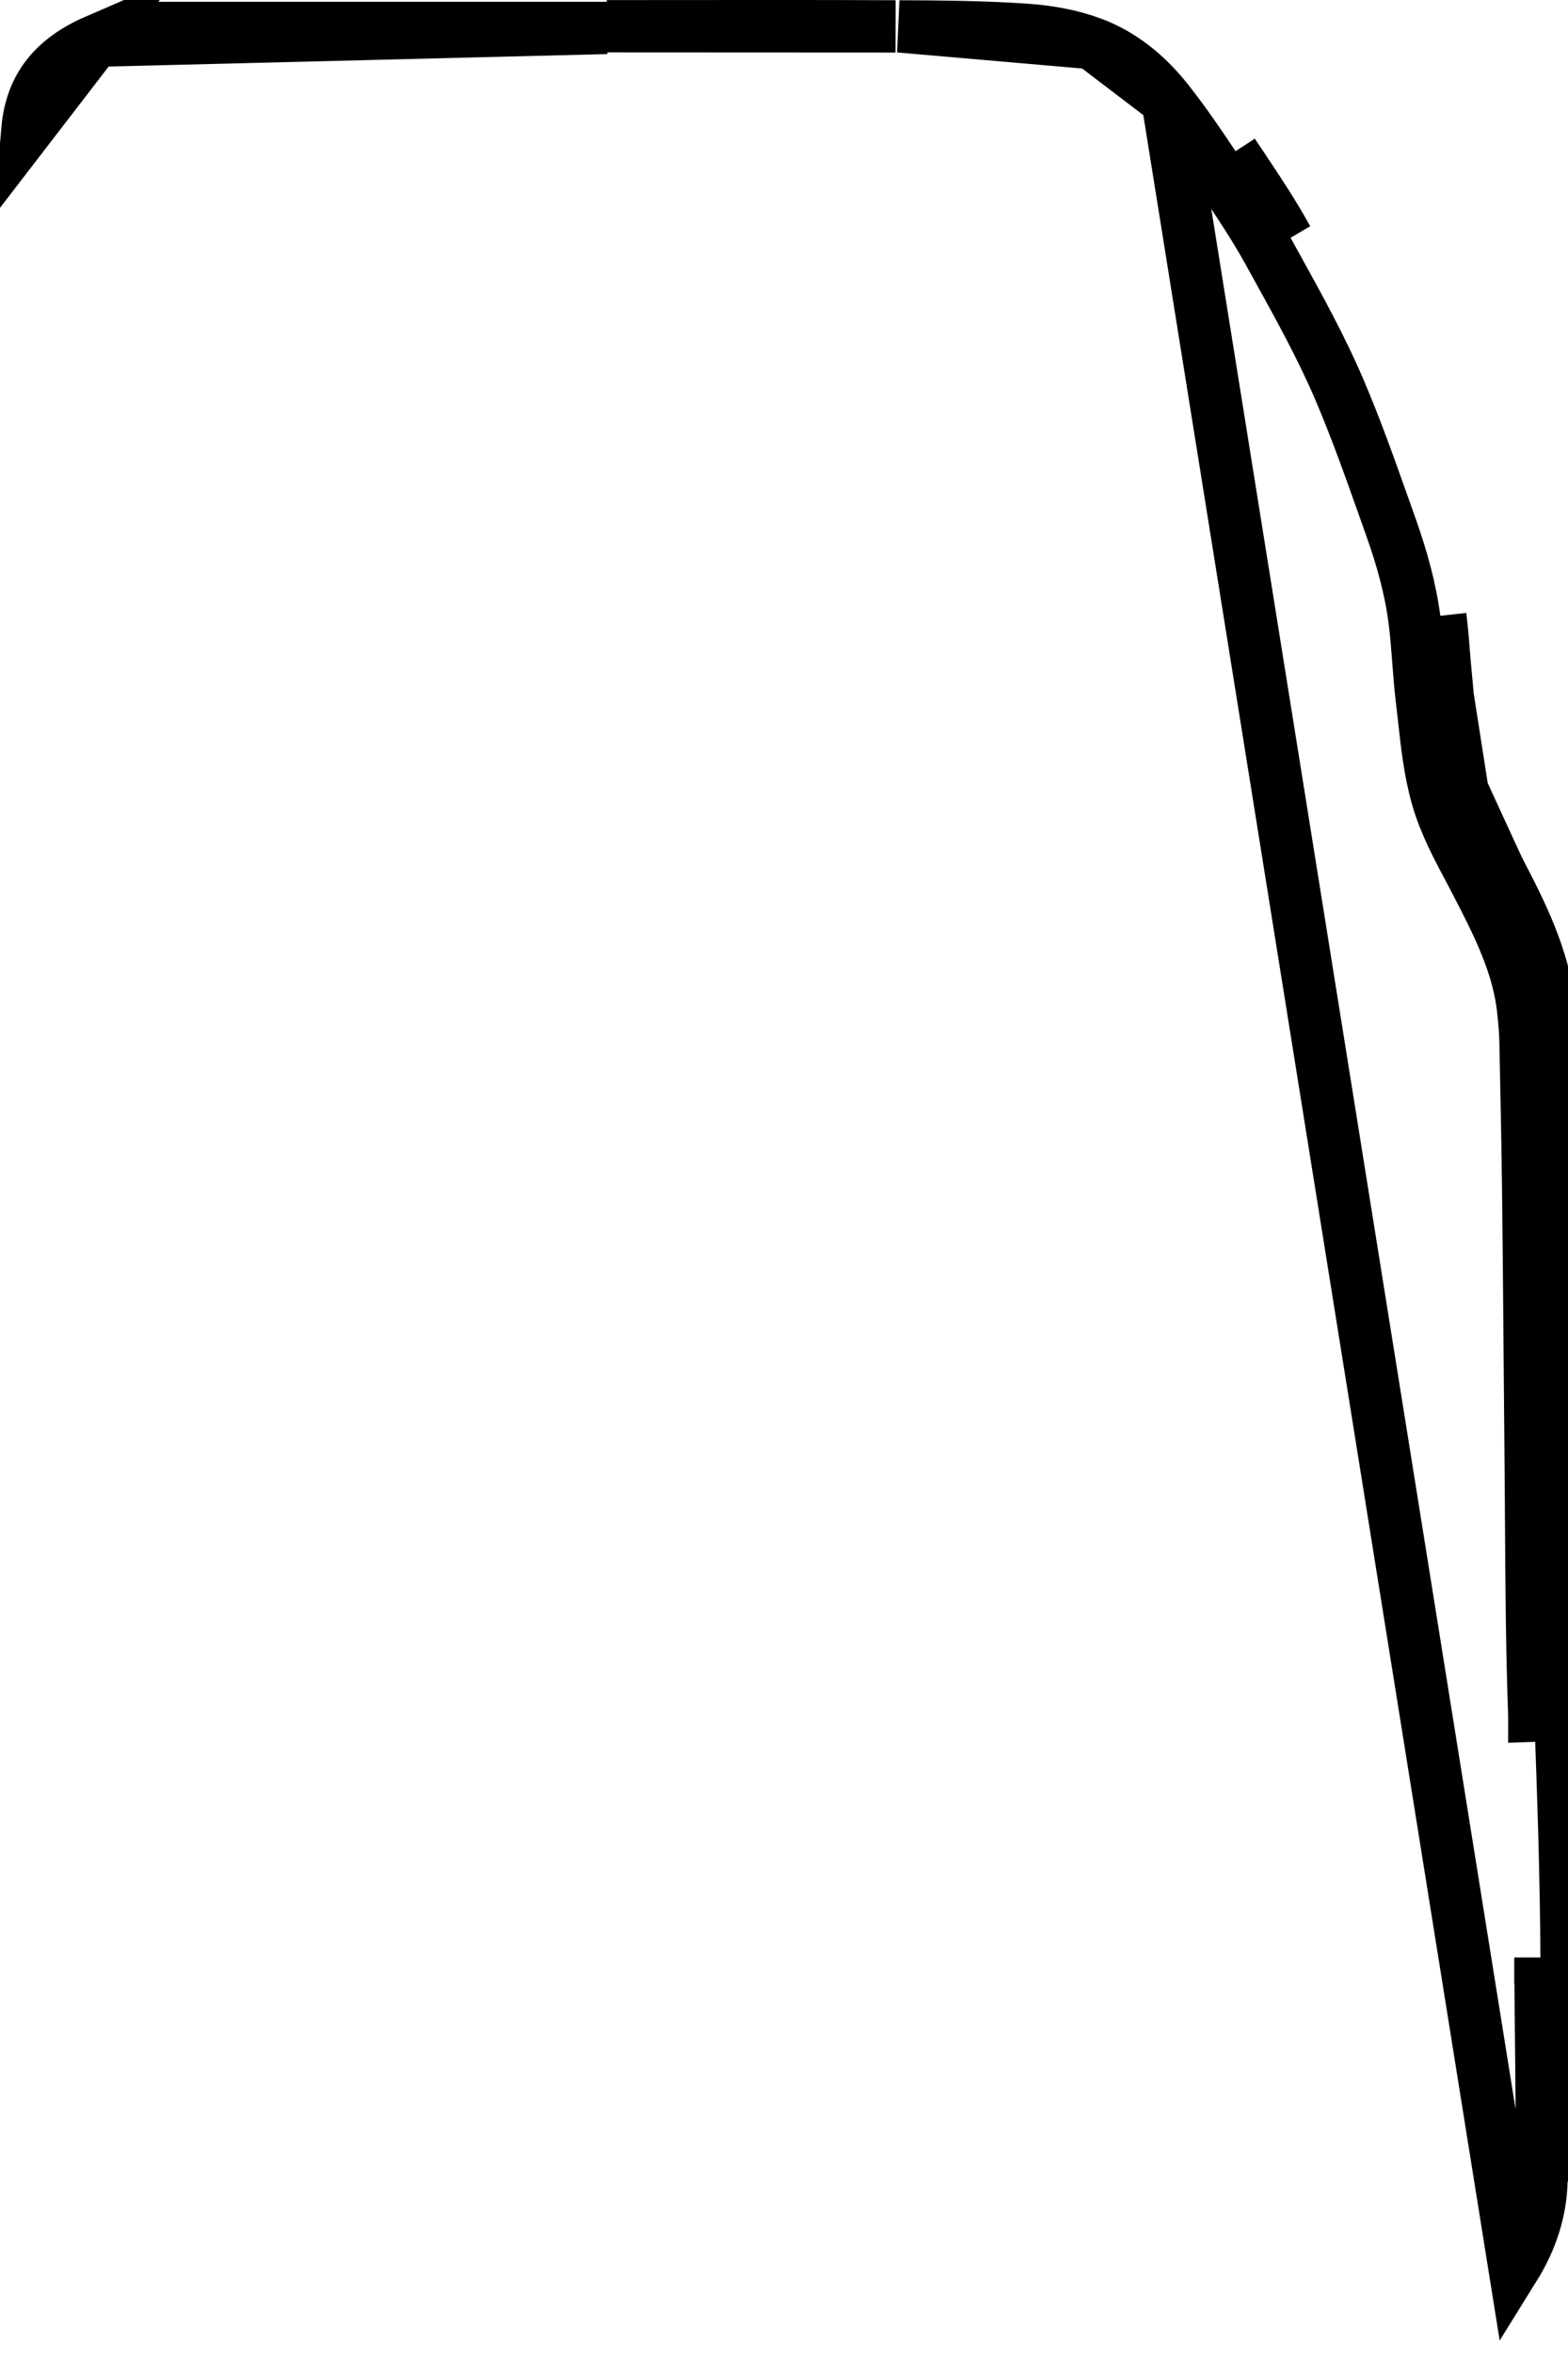 <svg fill="none" height="135" viewBox="0 0 90 135" width="90" xmlns="http://www.w3.org/2000/svg"><path d="m62.676 2.474-.002-.001c-1.142-.425-2.425-.665-3.711-.758-2.416-.172-4.856-.191-7.344-.202zm0 0c1.694.628 3.139 1.787 4.339 3.303m-4.339-3.303 4.339 3.303m0 0c.958 1.212 1.839 2.503 2.73 3.841l.001.001c.14.209.278.417.416.623.946 1.413 1.851 2.765 2.634 4.184l0.0 0c.158.287.317.573.474.858 1.31 2.368 2.576 4.658 3.609 7.074.951 2.226 1.756 4.496 2.58 6.821.119.337.239.675.36 1.014l0.0.001c.64 1.793 1.133 3.556 1.369 5.359.093.726.152 1.462.211 2.239l.007.098c.056.736.116 1.511.21 2.285l0.0.002c.042.342.081.699.121 1.065.158 1.44.333 3.039.764 4.538l0.0.001c.419 1.455 1.155 2.838 1.796 4.042.128.24.252.473.368.697l0.0.001c1.345 2.586 2.505 4.893 2.768 7.491l0.0.003c.064.618.117 1.181.127 1.731l0.0.004c.064 3.059.127 6.113.161 9.162v.001c.032 2.705.054 5.403.076 8.102.017 2.03.034 4.062.054 6.099.014 1.358.022 2.721.031 4.088.023 3.73.046 7.487.183 11.232 0 0.0 0.0 0.0 0.0.001l1.499-.055m-22.553-92.604 19.914 124.309c.983-1.58 1.532-3.278 1.554-5.039v-.001c.036-2.715.006-5.411-.024-8.128-.017-1.529-.034-3.064-.04-4.612m1.148-13.925c.168 4.639.333 9.277.352 13.92m-.352-13.92c-.137-3.72-.16-7.443-.182-11.166-.008-1.371-.017-2.743-.031-4.115-.021-2.03-.038-4.06-.054-6.09-.022-2.704-.045-5.409-.077-8.114m.344 29.485-.344-29.485m.696 43.405-1.5.005m1.5-.005c.005 1.523.022 3.047.039 4.572.03 2.731.06 5.463.025 8.193l-1.564-12.76m1.5-.005-1.5.006v-.001m.804-43.41c-.034-3.058-.097-6.119-.161-9.177m.161 9.177-.161-9.177m-5.956-19.725c-.09-.741-.147-1.486-.204-2.23-.062-.803-.123-1.606-.226-2.405zm0 0c.047.383.089.767.132 1.152.157 1.426.315 2.857.707 4.22m-.838-5.371.838 5.371m0 0c.371 1.29 1.017 2.505 1.657 3.71.133.251.267.502.397.753m-2.054-4.463 2.054 4.463m0 0c1.328 2.553 2.634 5.106 2.929 8.033.064.617.123 1.237.135 1.858m-3.064-9.89 3.064 9.89m-83.579-57.376-0.0 0c-1.216.527-2.125 1.195-2.757 1.998-.624.793-1.034 1.79-1.149 3.079zm0 0c1.178-.511 2.451-.739 3.802-.739h.047.047.047.047.047.047.047.047.047.047.047.047.047.047.047.047.047.047.047.047.047.047.047.047.047.047.047.047.047.047.047.047.047.047.047.047.047.047.047.047.047.047.047.047.047.047.047.047.047.047.047.047.047.047.047.047.047.047.047.047.047.047.047.047.047.047.047.047.047.047.047.047.047.047.047.047.047.047.047.047.047.047.047.047.047.047.047.047.047.047.047.047.047.047.047.047.047.047.047.047.047.047.047.047.047.047.047.047.047.047.047.047.047.047.047.047.047.047.047.047.047.047.047.047.047.047.047.047.047.047.047.047.047.047.047.047.047.047.047.047.047.047.047.047.047.047.047.047.047.047.047.047.047.047.047.047.047.047.047.047.047.047.047.047.047.047.047.047.047.047.047.047.047.047.047.047.047.047.047.047.047.047.047.047.047.047.047.047.047.047.047.047.047.047.047.047.047.047.047.047.047.047.047.047.047.047.047.047.047.047.047.047.047.047.047.047.047.047.047.047.047.047.047.047.047.047.047.047.047.047.047.047.047.047.047.047.047.047.047.047.047.047.047.047.047.047.047.047.047.047.047.047.047.047.047.047.047.047.047.047.047.047.047.047.047.047.047.047.047.047.047.047.047.047.047.047.047.047.047.047.047.047.047.047.047.047.047.047.047.047.047.047.047.047.047.047.047.047.047.047.047.047.047.047.047.047.047.047.047.047.047.047.047.047.047.047.047.047.047.047.047.047.047.047.047.047.047.047.047.047.047.047.047.047.047.047.047.047.047.047.047.047.047.047.047.047.047.047.047.047.047.047.047.047.047.047.047.047.047.047.047.047.047.047.047.047.047.047.047.047.047.047.047.047.047.047.047.047.047.047.047.047.047.047.047.047.047.047.047.047.047.047.047.047.047.047.047.047.047.047.047.047.047.047.047.047.047.047.047.047.047.047.047.047.047.047.047.047.047.047.047.047.047.047.047.047.047.047.047.047.047.047.047.047.047.047.047.047.047.047.047.047.047.047.047.047.047.047.047.047.047.047.047.047.047.047.047.047.047.047.047.047.047.047.047.047.047.047.047.047.047.047.047.047.047.047.047.047.047.047.047.047.047.047.047.047.047.047.047.047.047.047.047.047.047.047.047.047.047.047.047.047.047.047.047.047.047.047.047.047.047.047 1.5m-29.566.739 29.566-.739m0 0v-.098m0 .098v-.098m0 0c1.275-.001 2.55-.002 3.824-.003 4.251-.004 8.498-.008 12.745.011zm35.944 7.281c.137.206.275.411.412.616.943 1.408 1.888 2.818 2.704 4.299zm-68.546 14.215h-0z" stroke="#000" stroke-width="3"/></svg>